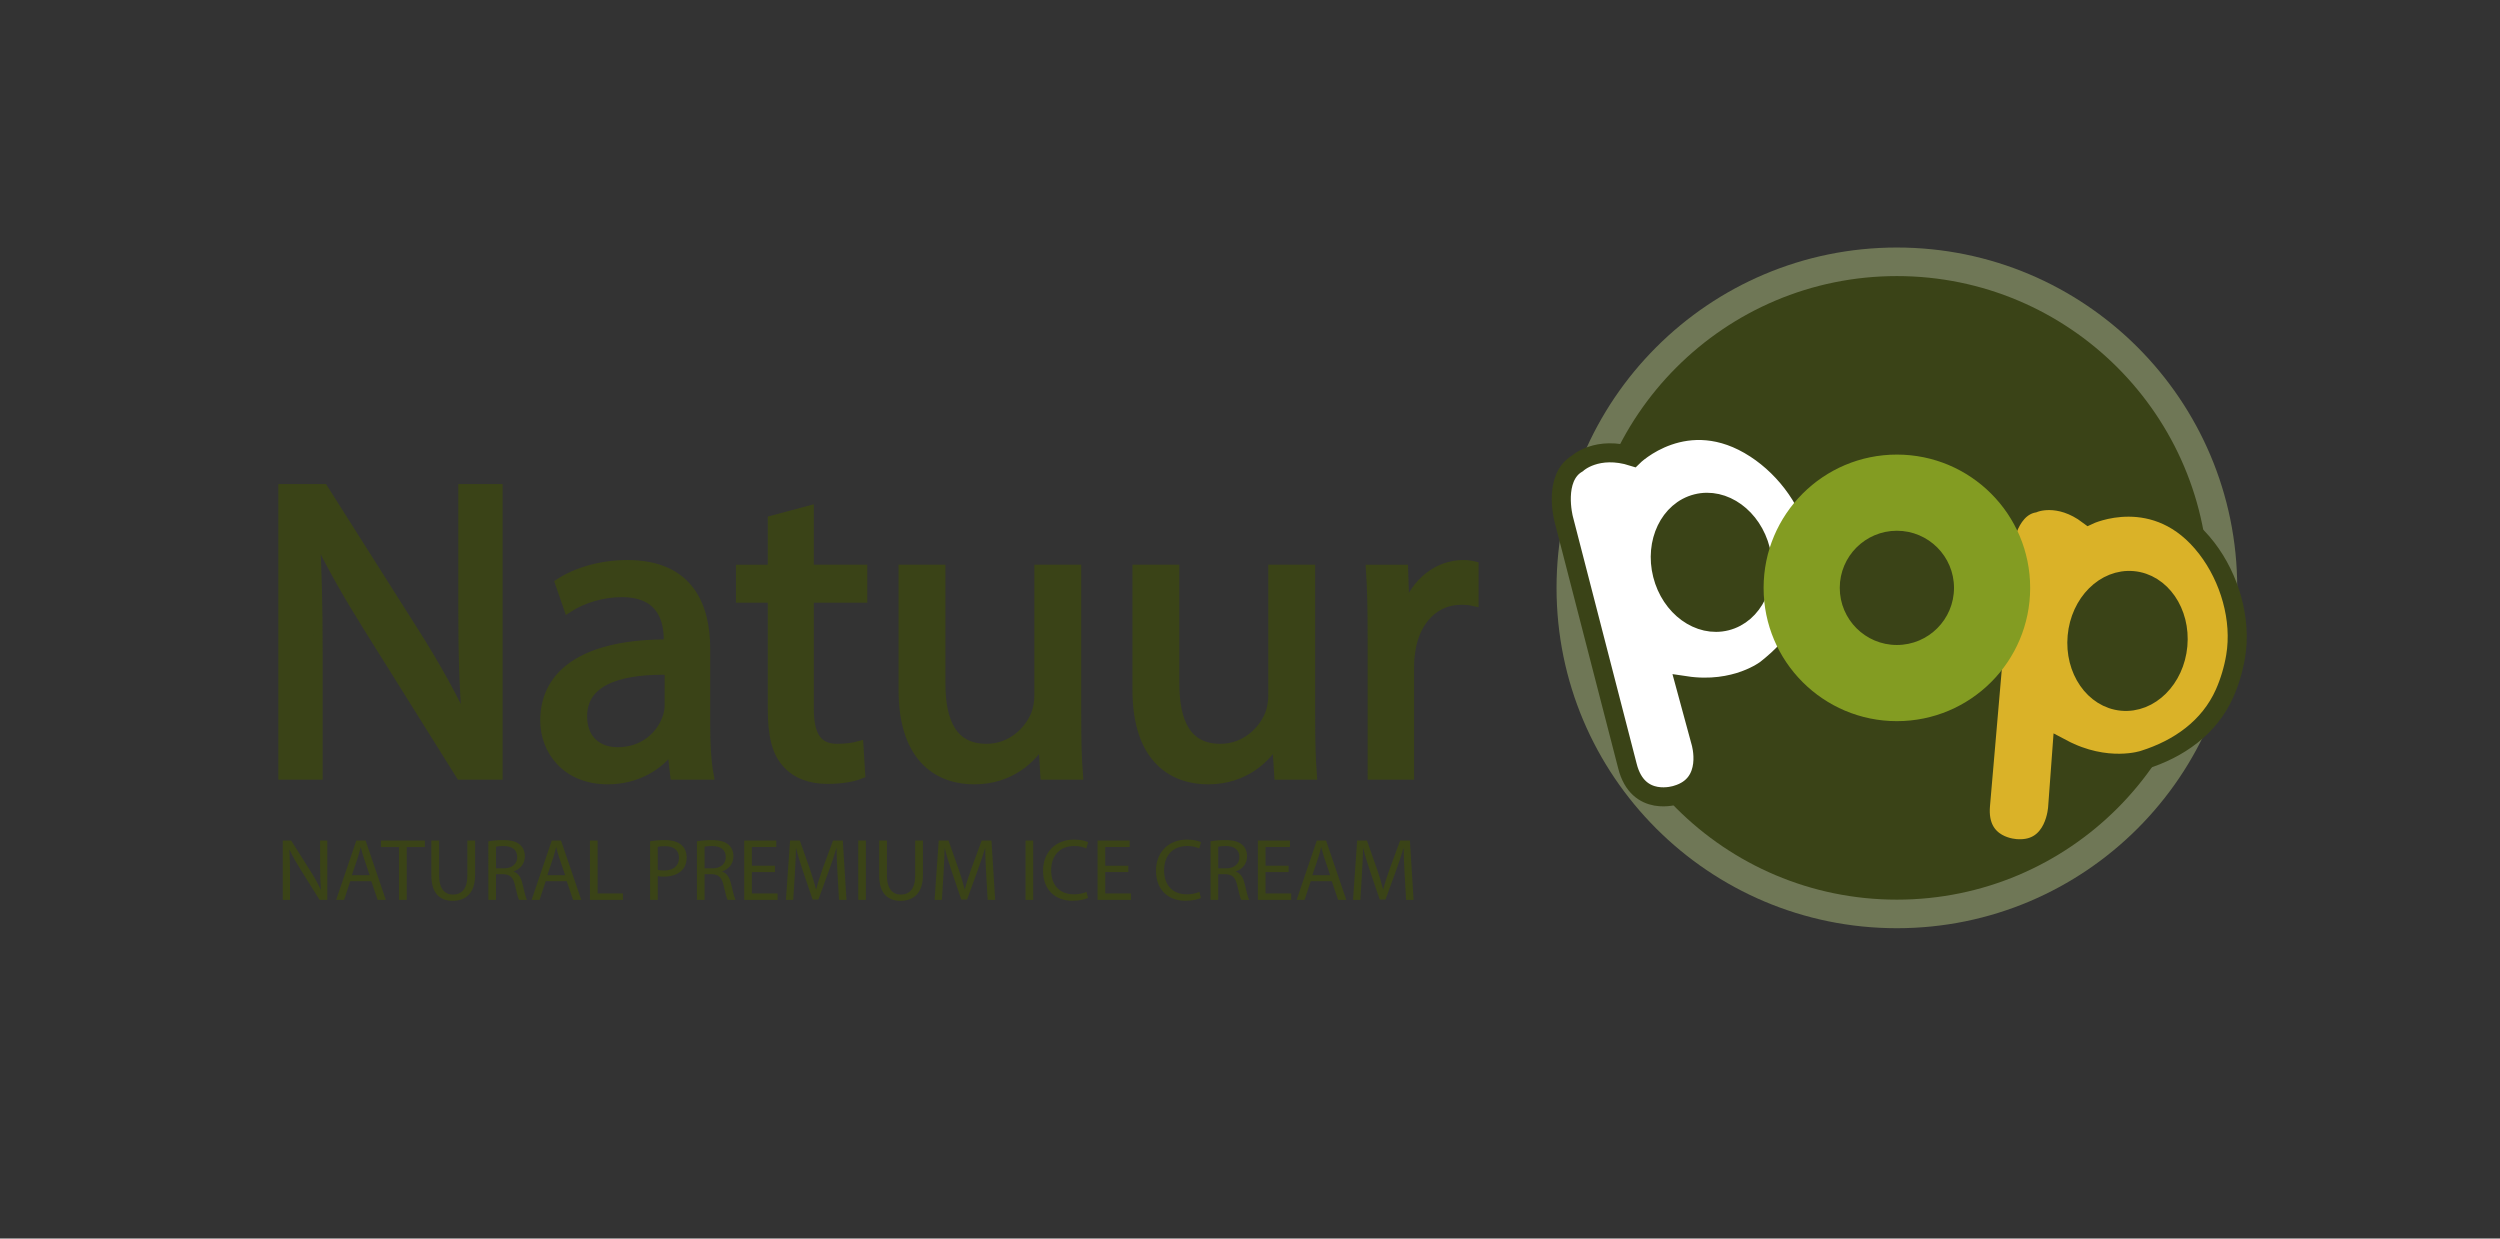 <?xml version="1.0" encoding="utf-8"?>
<!-- Generator: Adobe Illustrator 16.0.0, SVG Export Plug-In . SVG Version: 6.00 Build 0)  -->
<!DOCTYPE svg PUBLIC "-//W3C//DTD SVG 1.1//EN" "http://www.w3.org/Graphics/SVG/1.1/DTD/svg11.dtd">
<svg version="1.1" id="Layer_1" xmlns="http://www.w3.org/2000/svg" xmlns:xlink="http://www.w3.org/1999/xlink" x="0px" y="0px"
	 width="262.602px" height="130.098px" viewBox="0 0 262.602 130.098" enable-background="new 0 0 262.602 130.098"
	 xml:space="preserve">
<rect x="0" y="0" width="262.602" height="130.098" fill="#333333" stroke="none"/>
<g>
	<path fill="#3A4317" stroke="#3A4317" stroke-miterlimit="10" d="M29.736,81.396V51.345h4.235l9.631,15.204
		c2.229,3.522,3.968,6.688,5.395,9.764l0.089-0.044c-0.356-4.013-0.446-7.669-0.446-12.351V51.345h3.656v30.051h-3.924
		l-9.541-15.249c-2.096-3.344-4.102-6.777-5.618-10.032L33.08,56.16c0.223,3.79,0.312,7.401,0.312,12.395v12.841H29.736z"/>
	<path fill="#3A4317" stroke="#3A4317" stroke-miterlimit="10" d="M70.893,81.396l-0.313-2.72h-0.134
		c-1.204,1.694-3.522,3.21-6.599,3.21c-4.369,0-6.599-3.076-6.599-6.197c0-5.217,4.637-8.07,12.975-8.025v-0.446
		c0-1.784-0.491-4.994-4.904-4.994c-2.007,0-4.102,0.624-5.618,1.605l-0.892-2.586c1.783-1.159,4.369-1.917,7.089-1.917
		c6.599,0,8.204,4.503,8.204,8.828v8.07c0,1.873,0.089,3.701,0.357,5.172H70.893z M70.313,70.383c-4.28-0.089-9.14,0.668-9.14,4.86
		c0,2.542,1.694,3.745,3.701,3.745c2.809,0,4.593-1.783,5.217-3.611c0.134-0.401,0.223-0.847,0.223-1.249V70.383z"/>
	<path fill="#3A4317" stroke="#3A4317" stroke-miterlimit="10" d="M84.984,53.619v6.198h5.618v2.987h-5.618V74.44
		c0,2.675,0.758,4.191,2.943,4.191c1.025,0,1.783-0.134,2.273-0.268l0.179,2.942c-0.758,0.313-1.962,0.535-3.478,0.535
		c-1.828,0-3.299-0.58-4.235-1.649c-1.115-1.16-1.516-3.077-1.516-5.618V62.804h-3.344v-2.987h3.344v-5.172L84.984,53.619z"/>
	<path fill="#3A4317" stroke="#3A4317" stroke-miterlimit="10" d="M113.074,75.511c0,2.229,0.045,4.191,0.179,5.885h-3.478
		l-0.223-3.522h-0.089c-1.025,1.739-3.299,4.013-7.134,4.013c-3.389,0-7.446-1.873-7.446-9.452V59.816h3.923v11.949
		c0,4.102,1.249,6.866,4.815,6.866c2.631,0,4.458-1.828,5.172-3.567c0.223-0.58,0.357-1.293,0.357-2.006V59.816h3.923V75.511z"/>
	<path fill="#3A4317" stroke="#3A4317" stroke-miterlimit="10" d="M137.644,75.511c0,2.229,0.045,4.191,0.179,5.885h-3.478
		l-0.223-3.522h-0.089c-1.025,1.739-3.299,4.013-7.134,4.013c-3.389,0-7.446-1.873-7.446-9.452V59.816h3.923v11.949
		c0,4.102,1.249,6.866,4.815,6.866c2.631,0,4.458-1.828,5.172-3.567c0.223-0.58,0.357-1.293,0.357-2.006V59.816h3.923V75.511z"/>
	<path fill="#3A4317" stroke="#3A4317" stroke-miterlimit="10" d="M144.157,66.549c0-2.542-0.044-4.726-0.178-6.732h3.433
		l0.134,4.235h0.178c0.981-2.898,3.344-4.726,5.975-4.726c0.446,0,0.758,0.045,1.114,0.134v3.701
		c-0.401-0.089-0.802-0.134-1.337-0.134c-2.764,0-4.726,2.096-5.261,5.039c-0.089,0.535-0.178,1.159-0.178,1.828v11.503h-3.879
		V66.549z"/>
</g>
<g>
	<path fill="#3A4317" d="M29.703,94.523v-6.232h0.878l1.998,3.153c0.462,0.73,0.823,1.387,1.119,2.025l0.019-0.009
		c-0.074-0.832-0.092-1.59-0.092-2.561v-2.608h0.758v6.232h-0.814l-1.979-3.163c-0.435-0.693-0.851-1.405-1.165-2.081l-0.027,0.009
		c0.046,0.786,0.064,1.535,0.064,2.571v2.663H29.703z"/>
	<path fill="#3A4317" d="M36.791,92.563l-0.647,1.96h-0.833l2.118-6.232H38.4l2.126,6.232h-0.86l-0.666-1.96H36.791z M38.834,91.934
		l-0.61-1.793c-0.139-0.407-0.231-0.777-0.324-1.138h-0.019c-0.092,0.37-0.194,0.749-0.314,1.128l-0.61,1.803H38.834z"/>
	<path fill="#3A4317" d="M41.91,88.975h-1.896v-0.684h4.614v0.684h-1.905v5.548H41.91V88.975z"/>
	<path fill="#3A4317" d="M46.123,88.291v3.689c0,1.396,0.62,1.988,1.452,1.988c0.925,0,1.517-0.61,1.517-1.988v-3.689h0.813v3.634
		c0,1.914-1.008,2.7-2.358,2.7c-1.276,0-2.238-0.73-2.238-2.663v-3.671H46.123z"/>
	<path fill="#3A4317" d="M51.296,88.375c0.407-0.083,0.99-0.13,1.544-0.13c0.86,0,1.415,0.157,1.803,0.509
		c0.314,0.277,0.49,0.703,0.49,1.184c0,0.823-0.518,1.369-1.174,1.59v0.028c0.481,0.167,0.768,0.61,0.916,1.258
		c0.204,0.869,0.352,1.47,0.481,1.71h-0.833c-0.102-0.176-0.24-0.712-0.416-1.489c-0.185-0.86-0.518-1.184-1.248-1.211h-0.758v2.7
		h-0.805V88.375z M52.101,91.213h0.823c0.86,0,1.406-0.471,1.406-1.184c0-0.804-0.583-1.156-1.434-1.165
		c-0.388,0-0.666,0.037-0.795,0.074V91.213z"/>
	<path fill="#3A4317" d="M57.321,92.563l-0.647,1.96h-0.833l2.118-6.232h0.971l2.126,6.232h-0.86l-0.666-1.96H57.321z
		 M59.365,91.934l-0.61-1.793c-0.139-0.407-0.231-0.777-0.324-1.138h-0.019c-0.092,0.37-0.194,0.749-0.314,1.128l-0.61,1.803H59.365
		z"/>
	<path fill="#3A4317" d="M61.969,88.291h0.805v5.558h2.663v0.675h-3.468V88.291z"/>
	<path fill="#3A4317" d="M68.289,88.365c0.389-0.065,0.897-0.121,1.544-0.121c0.795,0,1.378,0.185,1.748,0.518
		c0.342,0.296,0.545,0.749,0.545,1.304c0,0.564-0.167,1.008-0.48,1.332c-0.426,0.453-1.119,0.685-1.905,0.685
		c-0.24,0-0.462-0.009-0.647-0.056v2.497h-0.805V88.365z M69.093,91.37c0.176,0.046,0.397,0.065,0.666,0.065
		c0.971,0,1.563-0.472,1.563-1.332c0-0.823-0.583-1.221-1.47-1.221c-0.352,0-0.62,0.028-0.758,0.065V91.37z"/>
	<path fill="#3A4317" d="M73.204,88.375c0.407-0.083,0.99-0.13,1.544-0.13c0.86,0,1.415,0.157,1.803,0.509
		c0.314,0.277,0.49,0.703,0.49,1.184c0,0.823-0.518,1.369-1.174,1.59v0.028c0.481,0.167,0.768,0.61,0.916,1.258
		c0.204,0.869,0.352,1.47,0.481,1.71h-0.833c-0.102-0.176-0.24-0.712-0.416-1.489c-0.185-0.86-0.518-1.184-1.248-1.211h-0.758v2.7
		h-0.805V88.375z M74.009,91.213h0.823c0.86,0,1.406-0.471,1.406-1.184c0-0.804-0.583-1.156-1.434-1.165
		c-0.388,0-0.666,0.037-0.795,0.074V91.213z"/>
	<path fill="#3A4317" d="M81.402,91.602H78.98v2.247h2.7v0.675h-3.505v-6.232h3.366v0.675H78.98v1.969h2.422V91.602z"/>
	<path fill="#3A4317" d="M87.974,91.787c-0.046-0.87-0.102-1.915-0.093-2.691h-0.027c-0.213,0.73-0.472,1.507-0.786,2.367
		l-1.101,3.023h-0.61l-1.008-2.968c-0.296-0.878-0.545-1.683-0.721-2.422h-0.019c-0.019,0.776-0.064,1.821-0.12,2.755l-0.167,2.672
		h-0.768l0.435-6.232h1.026l1.063,3.015c0.259,0.768,0.472,1.452,0.629,2.099h0.028c0.157-0.629,0.379-1.313,0.656-2.099l1.11-3.015
		h1.026l0.388,6.232h-0.786L87.974,91.787z"/>
	<path fill="#3A4317" d="M90.955,88.291v6.232H90.15v-6.232H90.955z"/>
	<path fill="#3A4317" d="M93.164,88.291v3.689c0,1.396,0.62,1.988,1.452,1.988c0.925,0,1.517-0.61,1.517-1.988v-3.689h0.813v3.634
		c0,1.914-1.008,2.7-2.358,2.7c-1.276,0-2.238-0.73-2.238-2.663v-3.671H93.164z"/>
	<path fill="#3A4317" d="M103.589,91.787c-0.046-0.87-0.102-1.915-0.093-2.691h-0.027c-0.213,0.73-0.472,1.507-0.786,2.367
		l-1.101,3.023h-0.61l-1.008-2.968c-0.296-0.878-0.545-1.683-0.721-2.422h-0.019c-0.019,0.776-0.064,1.821-0.12,2.755l-0.167,2.672
		H98.17l0.435-6.232h1.027l1.063,3.015c0.259,0.768,0.472,1.452,0.629,2.099h0.028c0.157-0.629,0.379-1.313,0.656-2.099l1.11-3.015
		h1.026l0.388,6.232h-0.786L103.589,91.787z"/>
	<path fill="#3A4317" d="M108.529,88.291v6.232h-0.805v-6.232H108.529z"/>
	<path fill="#3A4317" d="M114.289,94.32c-0.296,0.148-0.888,0.296-1.646,0.296c-1.757,0-3.079-1.109-3.079-3.153
		c0-1.951,1.322-3.273,3.255-3.273c0.776,0,1.267,0.167,1.479,0.277l-0.194,0.657c-0.305-0.148-0.74-0.259-1.257-0.259
		c-1.461,0-2.432,0.934-2.432,2.571c0,1.526,0.878,2.506,2.395,2.506c0.49,0,0.989-0.102,1.313-0.259L114.289,94.32z"/>
	<path fill="#3A4317" d="M118.519,91.602h-2.422v2.247h2.7v0.675h-3.505v-6.232h3.366v0.675h-2.562v1.969h2.422V91.602z"/>
	<path fill="#3A4317" d="M126.152,94.32c-0.296,0.148-0.888,0.296-1.646,0.296c-1.757,0-3.079-1.109-3.079-3.153
		c0-1.951,1.322-3.273,3.255-3.273c0.777,0,1.267,0.167,1.479,0.277l-0.194,0.657c-0.305-0.148-0.74-0.259-1.257-0.259
		c-1.461,0-2.432,0.934-2.432,2.571c0,1.526,0.878,2.506,2.395,2.506c0.49,0,0.989-0.102,1.313-0.259L126.152,94.32z"/>
	<path fill="#3A4317" d="M127.156,88.375c0.407-0.083,0.99-0.13,1.544-0.13c0.86,0,1.415,0.157,1.803,0.509
		c0.314,0.277,0.49,0.703,0.49,1.184c0,0.823-0.518,1.369-1.174,1.59v0.028c0.481,0.167,0.768,0.61,0.916,1.258
		c0.204,0.869,0.352,1.47,0.481,1.71h-0.833c-0.102-0.176-0.24-0.712-0.416-1.489c-0.185-0.86-0.518-1.184-1.248-1.211h-0.758v2.7
		h-0.805V88.375z M127.961,91.213h0.823c0.86,0,1.406-0.471,1.406-1.184c0-0.804-0.583-1.156-1.434-1.165
		c-0.388,0-0.666,0.037-0.795,0.074V91.213z"/>
	<path fill="#3A4317" d="M135.354,91.602h-2.422v2.247h2.7v0.675h-3.505v-6.232h3.366v0.675h-2.562v1.969h2.422V91.602z"/>
	<path fill="#3A4317" d="M137.681,92.563l-0.647,1.96h-0.833l2.118-6.232h0.971l2.126,6.232h-0.86l-0.666-1.96H137.681z
		 M139.725,91.934l-0.61-1.793c-0.139-0.407-0.231-0.777-0.324-1.138h-0.019c-0.092,0.37-0.194,0.749-0.314,1.128l-0.61,1.803
		H139.725z"/>
	<path fill="#3A4317" d="M147.543,91.787c-0.046-0.87-0.102-1.915-0.093-2.691h-0.027c-0.213,0.73-0.472,1.507-0.786,2.367
		l-1.101,3.023h-0.61l-1.008-2.968c-0.296-0.878-0.545-1.683-0.721-2.422h-0.019c-0.019,0.776-0.064,1.821-0.12,2.755l-0.167,2.672
		h-0.768l0.435-6.232h1.027l1.063,3.015c0.259,0.768,0.472,1.452,0.629,2.099h0.028c0.157-0.629,0.379-1.313,0.656-2.099l1.11-3.015
		h1.026l0.388,6.232h-0.786L147.543,91.787z"/>
</g>
<g>
	<circle fill="#6F7756" cx="199.25" cy="61.75" r="35.75"/>
	<circle fill="#3A4317" cx="199.25" cy="61.75" r="32.75"/>
	<path fill="#DAB228" stroke="#3A4317" stroke-width="2" stroke-miterlimit="10" d="M231.807,57.598
		c-5.281-6.884-12.414-3.488-12.414-3.488c-3.18-2.4-5.769-1.262-5.769-1.262c-2.903,0.569-3.279,4.984-3.279,4.984l-2.309,26.731
		c-0.421,4.53,3.851,4.583,3.851,4.583c4.065,0.239,4.253-4.382,4.253-4.382l0.452-6.128c4.73,2.51,8.571,1.193,8.578,1.191
		c3.679-1.158,6.89-3.386,8.5-6.993c0.54-1.21,0.941-2.567,1.16-3.874C235.485,65.058,234.2,60.717,231.807,57.598z M222.895,73.659
		c-2.922-0.268-5.031-3.321-4.711-6.819c0.32-3.5,2.947-6.119,5.87-5.853c2.922,0.267,5.031,3.319,4.711,6.819
		C228.445,71.305,225.817,73.926,222.895,73.659z"/>
	<path fill="#FFFFFF" stroke="#3A4317" stroke-width="2" stroke-miterlimit="10" d="M184.404,47.127
		c-7.268-4.739-12.868,0.833-12.868,0.833c-3.796-1.206-5.859,0.728-5.859,0.728c-2.549,1.501-1.437,5.79-1.437,5.79l6.704,25.979
		c1.108,4.414,5.154,3.044,5.154,3.044c3.915-1.125,2.556-5.546,2.556-5.546l-1.611-5.93c5.301,0.797,8.487-1.727,8.487-1.727
		c1.59-1.26,2.963-2.61,3.831-4.475c1.22-2.619,2.173-6.09,1.669-8.986C190.352,52.939,187.697,49.272,184.404,47.127z
		 M181.335,65.236c-2.845,0.718-5.849-1.461-6.709-4.867s0.747-6.75,3.592-7.471c2.845-0.719,5.849,1.461,6.709,4.867
		C185.788,61.171,184.18,64.517,181.335,65.236z"/>
	<path fill="#839C22" d="M199.25,47.75c-7.732,0-14,6.269-14,14c0,7.732,6.268,14,14,14s14-6.268,14-14
		C213.25,54.019,206.982,47.75,199.25,47.75z M199.25,67.75c-3.313,0-6-2.686-6-6c0-3.313,2.687-6,6-6s6,2.688,6,6
		C205.25,65.064,202.563,67.75,199.25,67.75z"/>
</g>
<g>
</g>
<g>
</g>
<g>
</g>
<g>
</g>
<g>
</g>
<g>
</g>
<g>
</g>
<g>
</g>
<g>
</g>
<g>
</g>
<g>
</g>
<g>
</g>
<g>
</g>
<g>
</g>
<g>
</g>
</svg>
